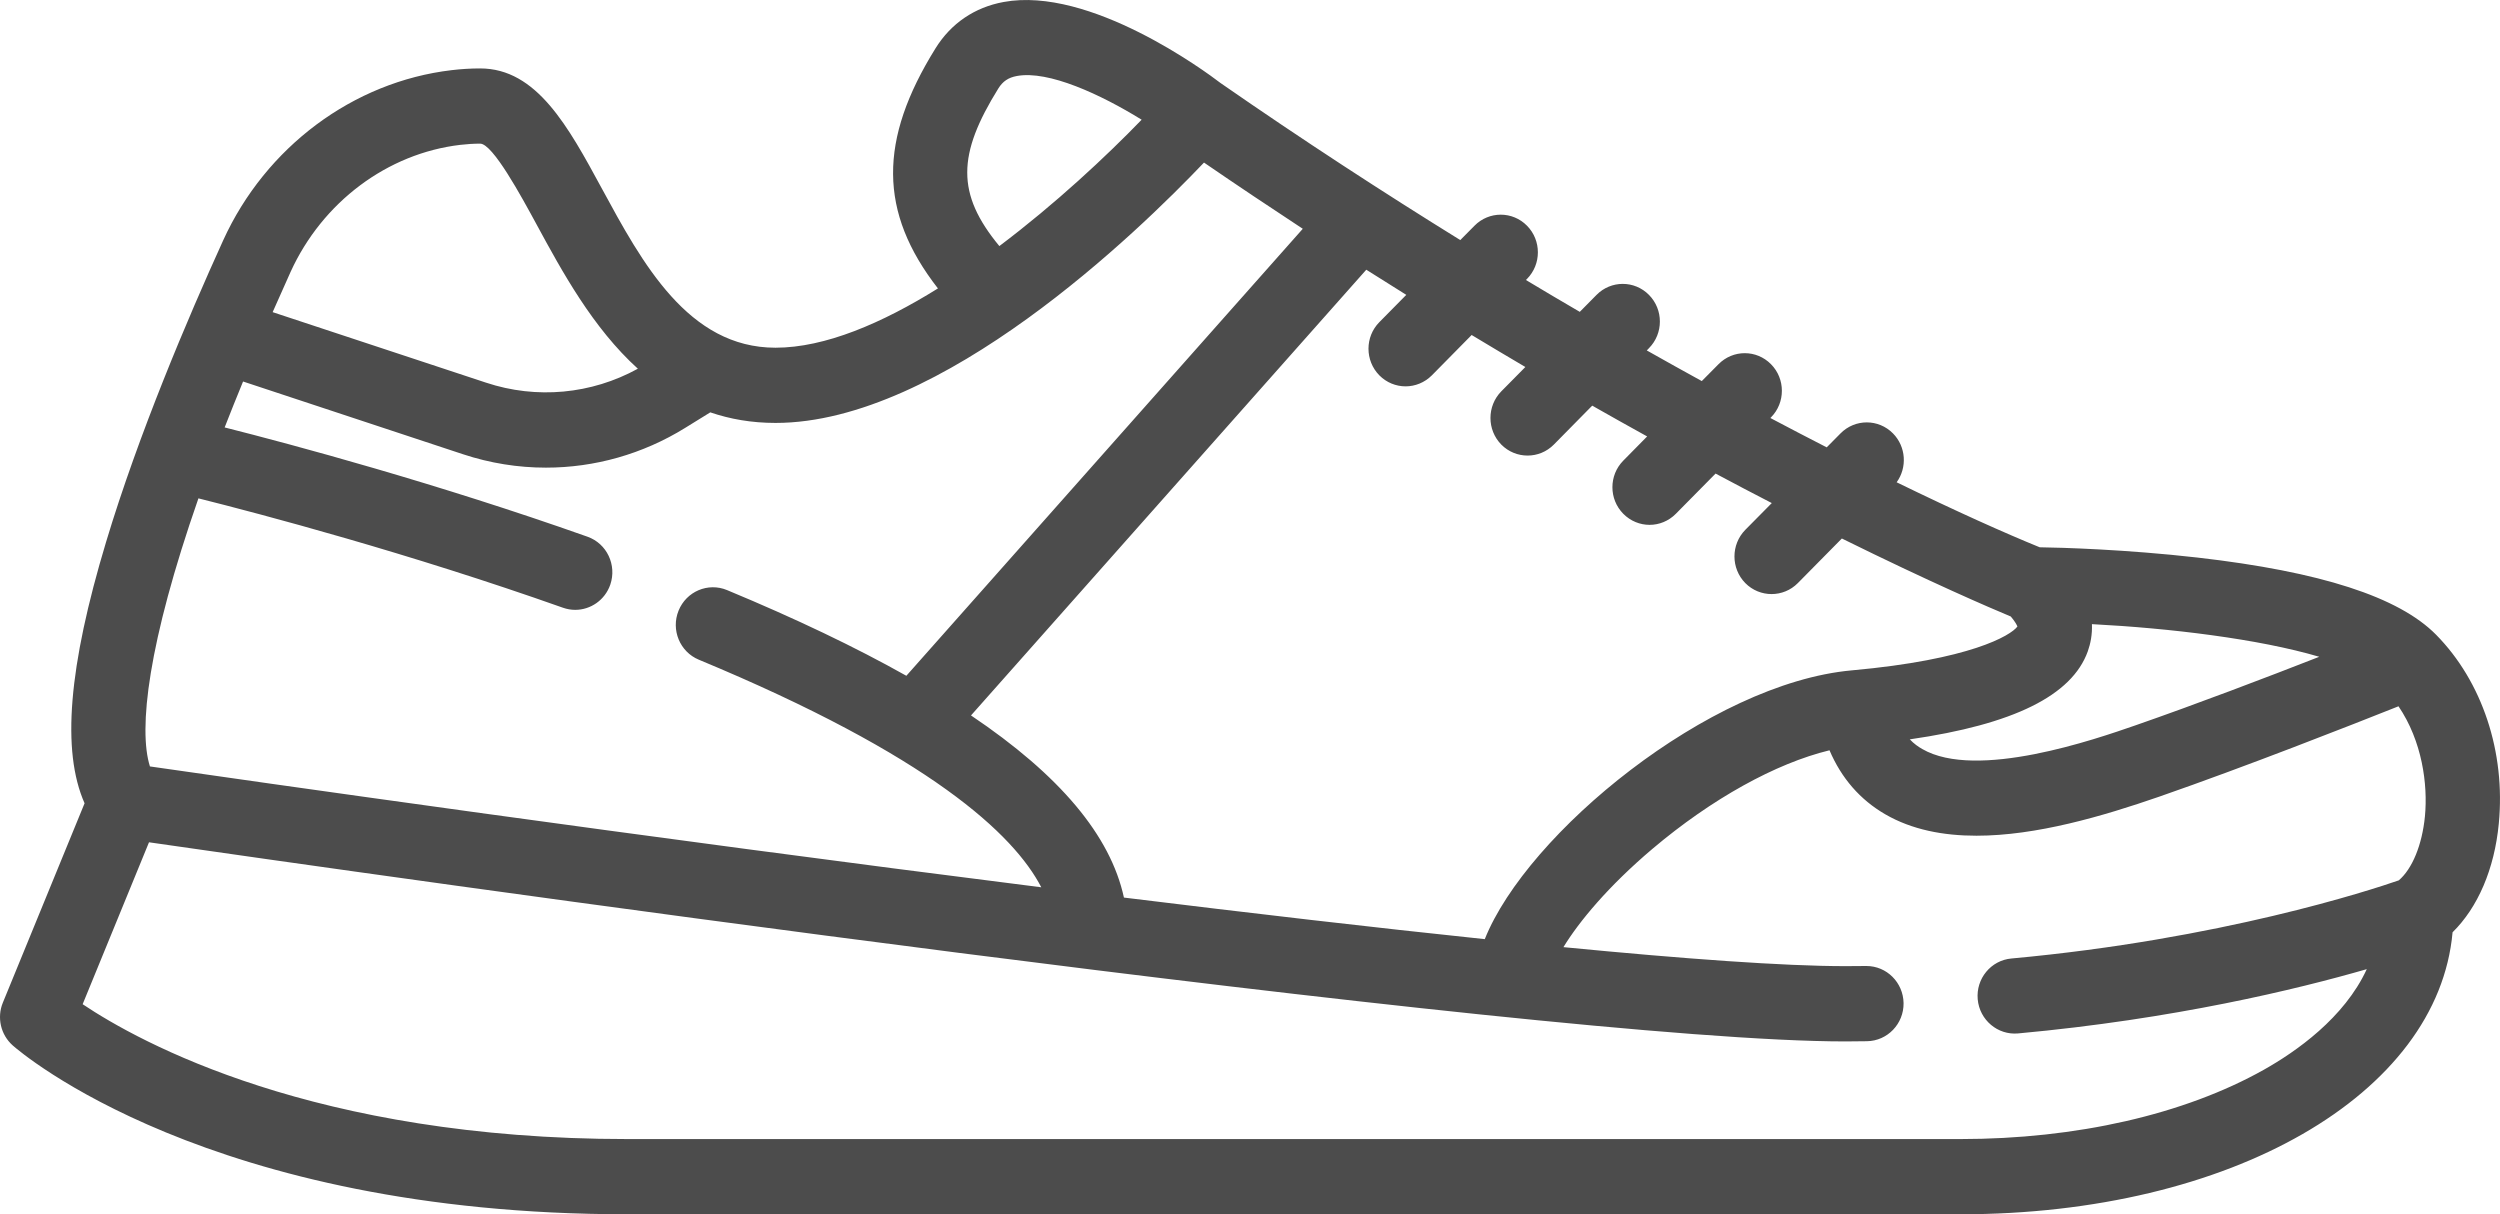 <svg width="35" height="17" viewBox="0 0 35 17" fill="none" xmlns="http://www.w3.org/2000/svg">
<path opacity="0.7" d="M34.105 8.886C33.583 8.357 32.491 8.004 30.766 7.806C29.758 7.691 28.852 7.666 28.556 7.662C28.072 7.465 27.39 7.16 26.553 6.752C26.702 6.546 26.686 6.255 26.502 6.068C26.299 5.862 25.97 5.862 25.767 6.068L25.574 6.263C25.321 6.133 25.058 5.997 24.785 5.852L24.794 5.843C24.997 5.638 24.997 5.304 24.794 5.099C24.591 4.893 24.262 4.893 24.059 5.099L23.825 5.335C23.574 5.197 23.317 5.054 23.055 4.906L23.086 4.874C23.289 4.668 23.289 4.335 23.086 4.129C22.883 3.923 22.554 3.923 22.351 4.129L22.117 4.366C21.869 4.222 21.618 4.073 21.363 3.92L21.378 3.905C21.581 3.699 21.581 3.366 21.378 3.16C21.175 2.954 20.846 2.954 20.643 3.16L20.444 3.361C19.368 2.695 18.24 1.962 17.087 1.162C16.88 1.003 15.257 -0.196 14.05 0.028C13.644 0.103 13.314 0.327 13.097 0.677C12.3 1.959 12.299 2.969 13.131 4.038C12.351 4.524 11.551 4.868 10.857 4.868C9.634 4.868 8.991 3.682 8.424 2.636C7.956 1.773 7.514 0.958 6.722 0.958C6.592 0.958 6.458 0.966 6.324 0.982C4.945 1.144 3.719 2.058 3.124 3.366C2.627 4.459 1.939 6.079 1.485 7.588C0.959 9.335 0.86 10.512 1.184 11.246L0.04 14.037C-0.046 14.246 0.01 14.487 0.178 14.636C0.287 14.732 2.919 17 8.79 17H27.443C31.238 17 34.133 15.32 34.336 13.052C34.69 12.704 34.922 12.167 34.983 11.532C35.08 10.531 34.752 9.542 34.105 8.886ZM32.47 9.195C31.736 9.482 30.745 9.86 29.893 10.156C29.343 10.347 27.673 10.928 26.911 10.486C26.858 10.456 26.797 10.414 26.737 10.351C28.189 10.142 29.007 9.737 29.229 9.119C29.267 9.012 29.293 8.884 29.287 8.738C30.371 8.794 31.616 8.943 32.47 9.195ZM19.311 5.255C19.412 5.357 19.545 5.409 19.678 5.409C19.811 5.409 19.944 5.357 20.046 5.255L20.603 4.69C20.858 4.844 21.109 4.993 21.355 5.138L21.018 5.479C20.816 5.685 20.816 6.018 21.018 6.224C21.12 6.327 21.253 6.378 21.386 6.378C21.519 6.378 21.652 6.327 21.754 6.224L22.291 5.679C22.554 5.829 22.811 5.972 23.06 6.11L22.726 6.449C22.523 6.654 22.523 6.988 22.726 7.193C22.828 7.296 22.961 7.348 23.094 7.348C23.227 7.348 23.36 7.296 23.462 7.193L24.018 6.63C24.291 6.776 24.553 6.913 24.805 7.043L24.434 7.418C24.232 7.624 24.232 7.957 24.434 8.163C24.536 8.266 24.669 8.317 24.802 8.317C24.935 8.317 25.068 8.266 25.17 8.163L25.786 7.539C27.027 8.152 27.863 8.511 28.151 8.631C28.208 8.698 28.234 8.746 28.244 8.771C28.151 8.898 27.581 9.236 25.926 9.385C23.93 9.565 21.377 11.669 20.787 13.148C19.239 12.986 17.507 12.784 15.735 12.566C15.547 11.699 14.839 10.853 13.594 10.016L19.128 3.776C19.317 3.896 19.503 4.013 19.688 4.128L19.311 4.51C19.108 4.715 19.108 5.049 19.311 5.255ZM13.977 1.238C14.039 1.139 14.116 1.086 14.236 1.064C14.678 0.982 15.412 1.323 15.983 1.676C15.489 2.187 14.777 2.853 13.991 3.445C13.385 2.712 13.403 2.162 13.977 1.238ZM4.068 3.807C4.513 2.83 5.423 2.148 6.444 2.028C6.539 2.017 6.632 2.011 6.722 2.011C6.899 2.011 7.298 2.748 7.513 3.144C7.869 3.8 8.299 4.591 8.93 5.162C8.279 5.52 7.512 5.592 6.804 5.357L3.817 4.37C3.898 4.186 3.981 4 4.068 3.807ZM2.778 6.977C3.655 7.197 5.715 7.741 7.881 8.508C7.938 8.528 7.996 8.538 8.053 8.538C8.268 8.538 8.469 8.402 8.544 8.185C8.638 7.91 8.496 7.61 8.225 7.514C6.114 6.766 4.101 6.226 3.145 5.984C3.226 5.777 3.312 5.562 3.403 5.341L6.481 6.359C6.861 6.485 7.253 6.547 7.643 6.547C8.324 6.547 8.999 6.358 9.593 5.99L9.944 5.773C10.219 5.867 10.522 5.921 10.857 5.921C13.179 5.921 15.935 3.244 16.856 2.276C17.325 2.598 17.787 2.906 18.239 3.203L12.689 9.461C11.976 9.06 11.141 8.661 10.178 8.261C9.912 8.151 9.609 8.28 9.5 8.549C9.391 8.818 9.518 9.126 9.784 9.236C13.021 10.58 14.194 11.681 14.578 12.422C9.012 11.721 3.372 10.914 2.099 10.73C1.935 10.211 2.07 9.007 2.778 6.977ZM31.693 14.977C30.58 15.602 29.07 15.947 27.443 15.947H8.79C4.406 15.947 1.957 14.595 1.157 14.059L2.086 11.792C4.959 12.207 21.566 14.58 25.835 14.58C25.936 14.58 26.037 14.579 26.137 14.577C26.424 14.573 26.654 14.334 26.65 14.043C26.645 13.755 26.414 13.524 26.13 13.524C26.128 13.524 26.125 13.524 26.123 13.524C26.027 13.525 25.931 13.526 25.835 13.526C24.977 13.526 23.584 13.425 21.888 13.26C22.106 12.903 22.515 12.408 23.134 11.884C23.966 11.181 24.861 10.687 25.613 10.504C25.78 10.895 26.041 11.196 26.395 11.401C26.767 11.616 27.205 11.7 27.671 11.7C28.507 11.7 29.433 11.429 30.23 11.153C31.438 10.733 32.916 10.152 33.579 9.888C33.909 10.374 33.992 10.979 33.949 11.429C33.91 11.829 33.771 12.165 33.583 12.325C33.188 12.462 31.087 13.151 28.159 13.419C27.873 13.445 27.662 13.701 27.688 13.991C27.714 14.28 27.968 14.494 28.253 14.468C30.436 14.268 32.163 13.849 33.135 13.568C32.82 14.252 32.143 14.724 31.693 14.977Z" fill="black"/>
</svg>
